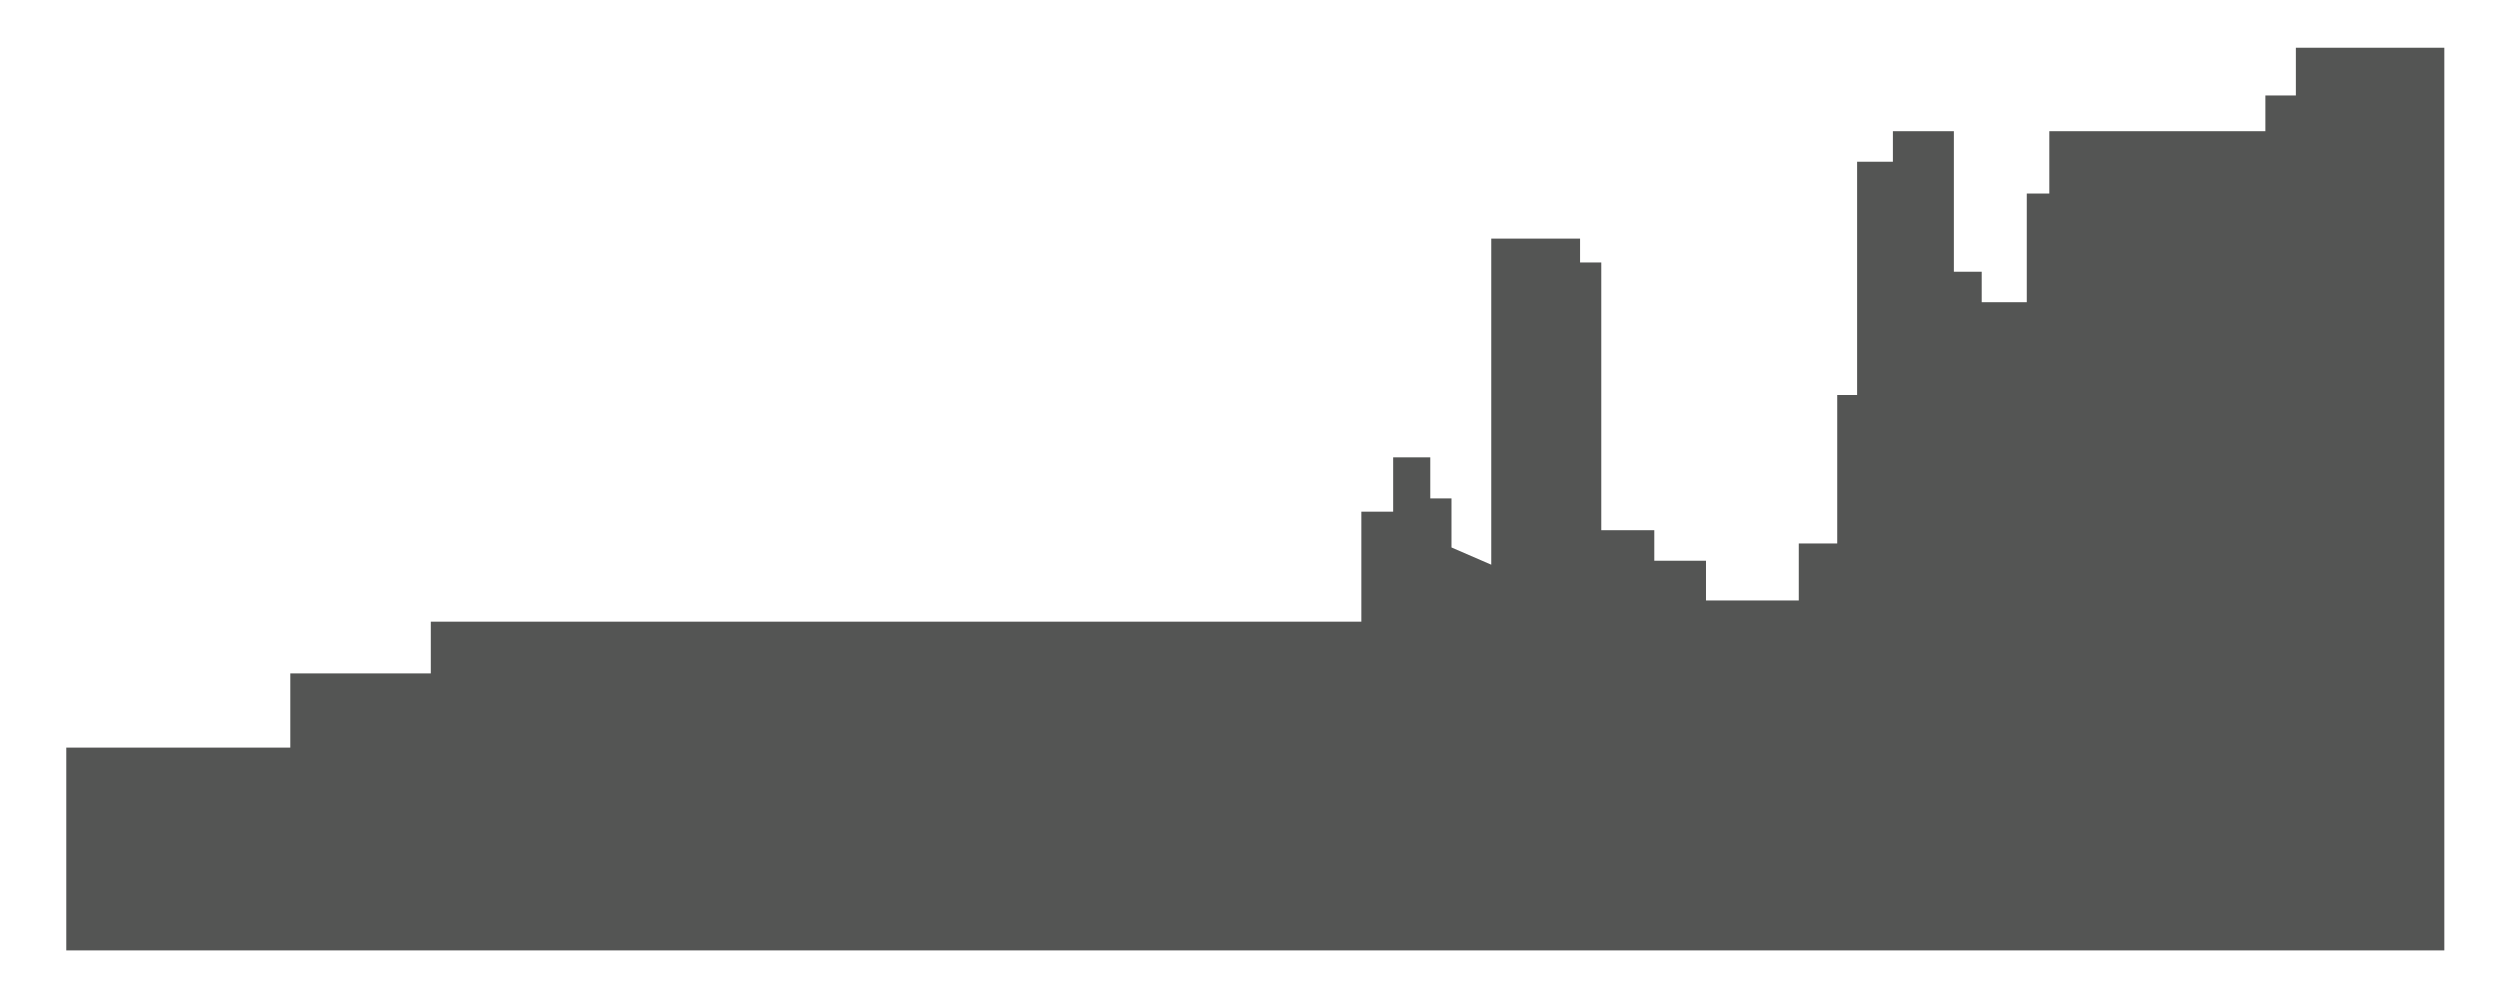 <svg xmlns="http://www.w3.org/2000/svg" viewBox="0 0 18.86 7.6"><defs><style>.a{fill:#545554;}</style></defs><polygon class="a" points="17.32 0.36 17.32 0.72 17.09 0.72 17.09 0.99 15.46 0.99 15.46 1.46 15.29 1.46 15.29 2.28 14.95 2.28 14.95 2.05 14.74 2.05 14.74 0.99 14.28 0.99 14.28 1.22 14.01 1.22 14.01 2.98 13.86 2.98 13.86 4.1 13.57 4.1 13.57 4.53 12.87 4.53 12.87 4.23 12.48 4.23 12.48 4 12.08 4 12.08 1.98 11.92 1.98 11.92 1.8 11.25 1.8 11.25 4.26 10.95 4.13 10.95 3.76 10.79 3.76 10.79 3.45 10.51 3.45 10.51 3.86 10.27 3.86 10.27 4.69 3.78 4.69 3.25 4.69 3.25 5.08 2.19 5.08 2.19 5.64 0.5 5.64 0.5 7.17 18.44 7.17 18.44 0.36 17.32 0.36"/></svg>